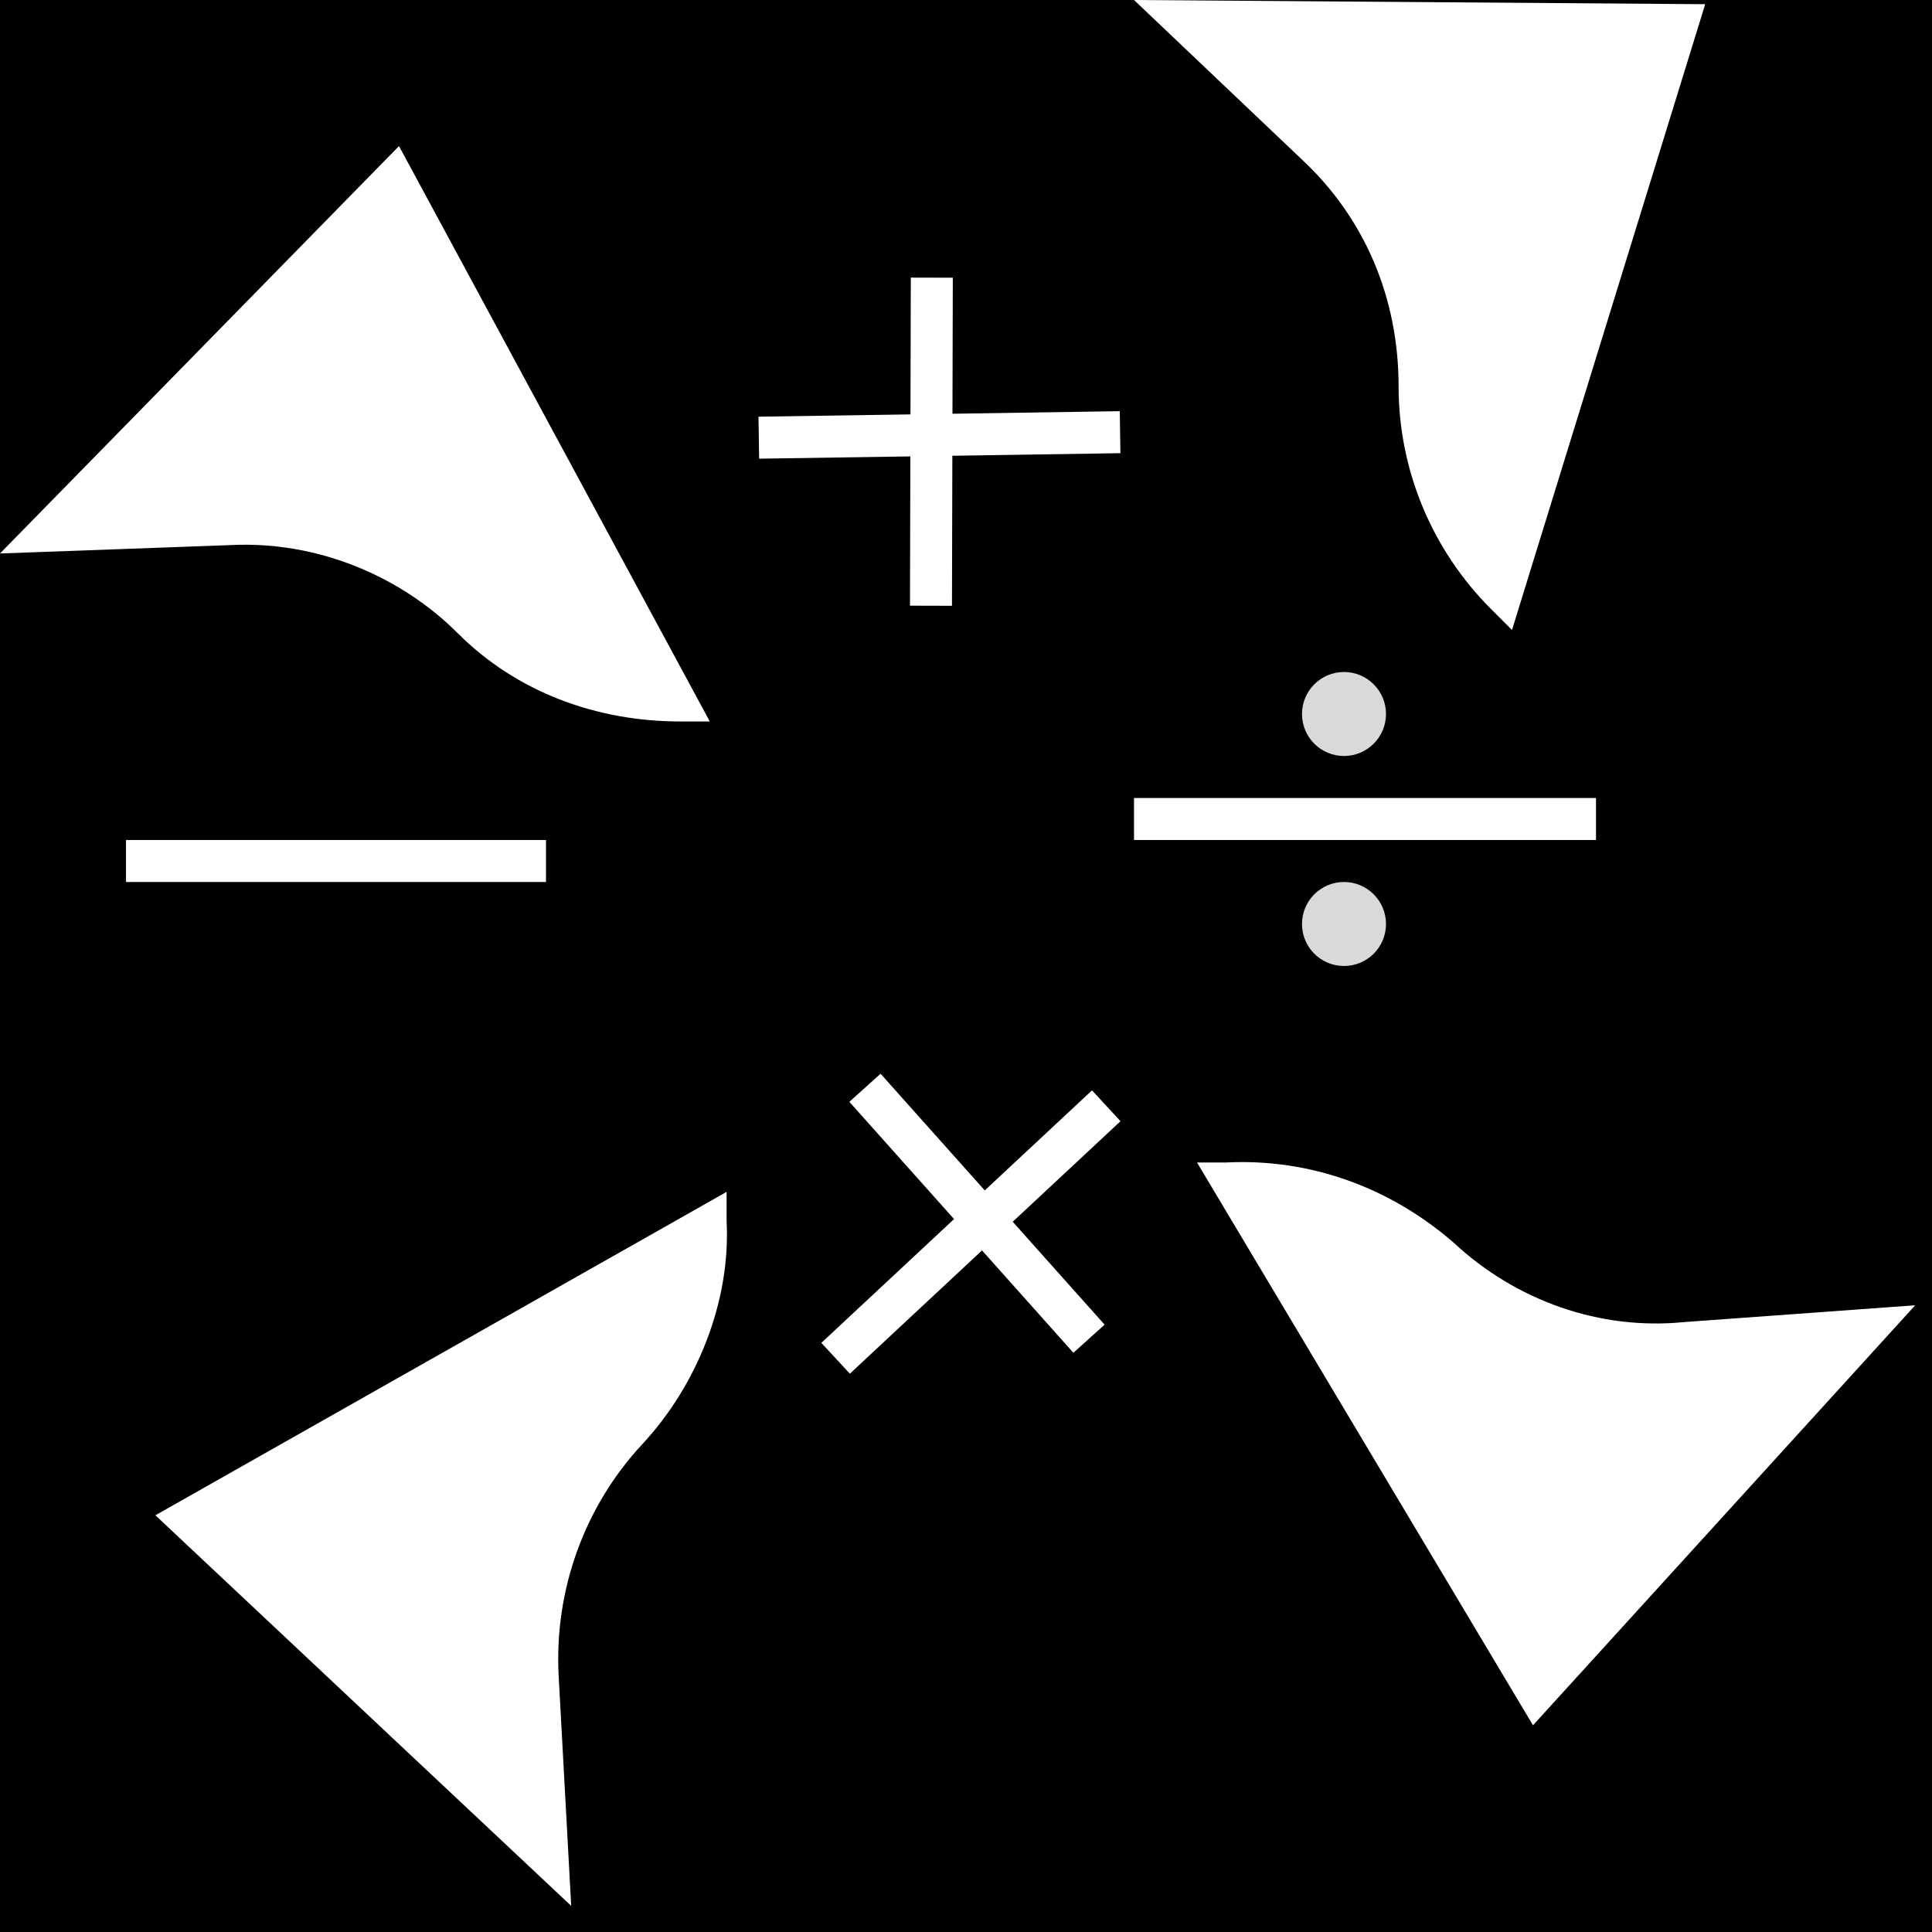 <svg width="46" height="46" viewBox="0 0 46 46" fill="none" xmlns="http://www.w3.org/2000/svg">
<rect width="46" height="46" fill="black"/>
<path d="M27 0L31 3.8C32.5 5.2 33.3 7.1 33.3 9.2C33.3 11.2 34.1 13.1 35.5 14.5L36 15L40.6 0.1" fill="white"/>
<path d="M0 13.178L5.5 12.978C7.5 12.878 9.5 13.678 10.9 15.078C12.3 16.478 14.2 17.178 16.2 17.178H16.9L9.5 3.478" fill="white"/>
<path d="M13.6 45.378L13.3 39.878C13.2 37.878 13.9 35.878 15.3 34.378C16.6 32.978 17.4 30.978 17.3 29.078V28.378L3.7 36.078" fill="white"/>
<path d="M45.6 31.078L40.1 31.478C38.1 31.678 36.1 30.978 34.6 29.578C33.1 28.278 31.2 27.578 29.2 27.678H28.5L36.5 41.078" fill="white"/>
<line x1="22.186" y1="6.611" x2="22.166" y2="14.422" stroke="white"/>
<line x1="18.067" y1="10.421" x2="26.669" y2="10.29" stroke="white"/>
<line y1="-0.5" x2="8.009" y2="-0.5" transform="matrix(0.666 0.746 -0.743 0.669 20.223 26.234)" stroke="white"/>
<line y1="-0.5" x2="8.815" y2="-0.5" transform="matrix(0.731 -0.682 0.679 0.734 20.235 32.707)" stroke="white"/>
<line x1="3" y1="20.5" x2="13" y2="20.5" stroke="white"/>
<line x1="27" y1="19.5" x2="38" y2="19.5" stroke="white"/>
<circle cx="32" cy="17" r="1" fill="#D9D9D9"/>
<circle cx="32" cy="22" r="1" fill="#D9D9D9"/>
</svg>
